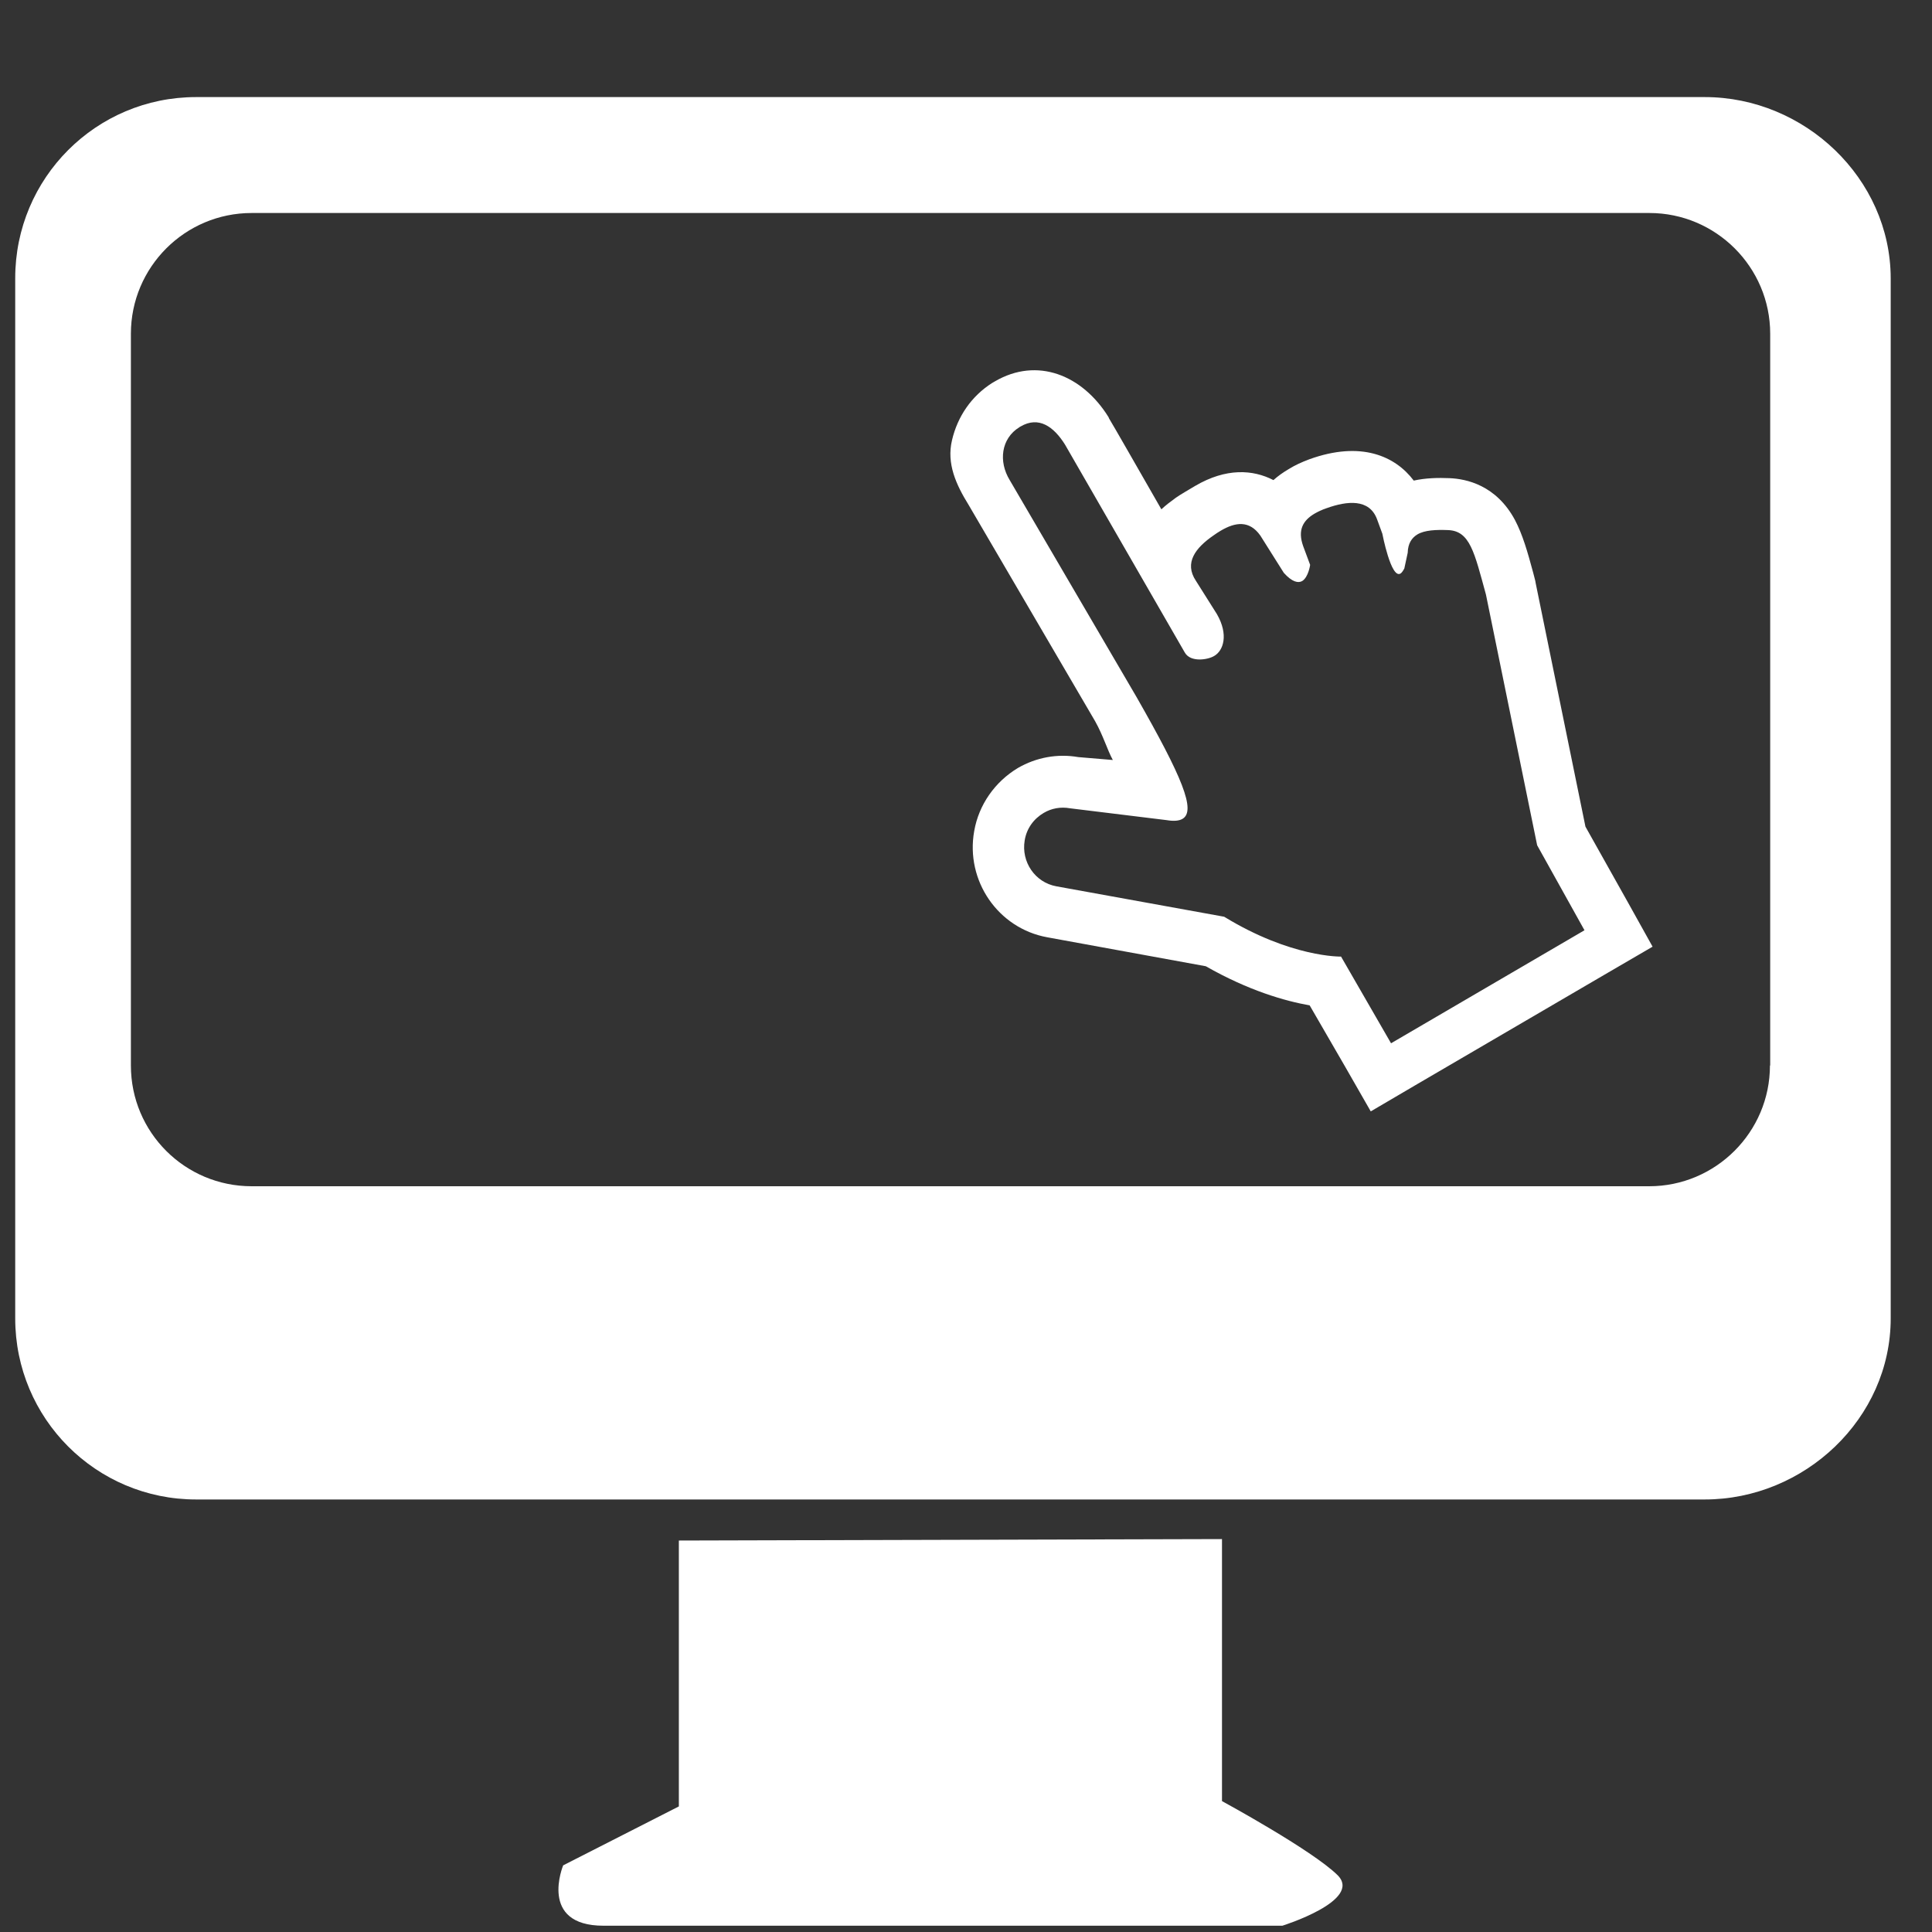 <?xml version="1.0" encoding="utf-8"?>
<!-- Generator: Adobe Illustrator 15.0.0, SVG Export Plug-In . SVG Version: 6.00 Build 0)  -->
<!DOCTYPE svg PUBLIC "-//W3C//DTD SVG 1.1//EN" "http://www.w3.org/Graphics/SVG/1.1/DTD/svg11.dtd">
<svg version="1.1" id="图层_1" xmlns="http://www.w3.org/2000/svg" xmlns:xlink="http://www.w3.org/1999/xlink" x="0px" y="0px"
	 width="8px" height="8px" viewBox="0 0 8 8" enable-background="new 0 0 8 8" xml:space="preserve">
<rect x="0" y="0" width="8" height="8" fill="#333333" stroke="none"/>
<g>
	<g>
		<path fill-rule="evenodd" clip-rule="evenodd" fill="#FFFFFF" d="M5.06,7.458V6.373L2.811,6.379v1.101L2.332,7.724
			c0,0-0.104,0.25,0.167,0.25H5.31c0,0,0.333-0.104,0.229-0.209C5.434,7.661,5.06,7.458,5.06,7.458z M7.059,0.402H0.812
			c-0.414,0-0.749,0.335-0.749,0.75v4.307c0,0.415,0.335,0.75,0.749,0.75h6.247c0.413,0,0.77-0.335,0.77-0.75V1.152
			C7.828,0.738,7.472,0.402,7.059,0.402z M7.329,4.412c0,0.276-0.225,0.5-0.5,0.5H1.042c-0.276,0-0.5-0.223-0.5-0.5v-3.03
			c0-0.276,0.224-0.5,0.5-0.5h5.788c0.275,0,0.5,0.224,0.5,0.5V4.412z M6.565,3.423L6.359,2.415L6.358,2.409L6.357,2.404
			L6.349,2.373c-0.024-0.089-0.044-0.159-0.076-0.22c-0.078-0.145-0.202-0.17-0.27-0.173C5.955,1.978,5.904,1.979,5.854,1.99
			C5.778,1.889,5.636,1.824,5.421,1.902c-0.032,0.012-0.06,0.025-0.084,0.04C5.313,1.956,5.292,1.971,5.273,1.988
			C5.188,1.944,5.077,1.937,4.949,2.012C4.934,2.021,4.884,2.05,4.869,2.061c-0.022,0.016-0.042,0.031-0.06,0.048
			C4.708,1.933,4.615,1.77,4.592,1.732L4.591,1.729L4.59,1.727c-0.108-0.174-0.295-0.25-0.47-0.148
			C4.116,1.582,4.112,1.583,4.108,1.586C4.023,1.64,3.965,1.724,3.942,1.823C3.919,1.92,3.959,2.007,4.011,2.091l0.524,0.896
			c0.034,0.061,0.05,0.118,0.073,0.16L4.465,3.135c-0.086-0.015-0.174,0.001-0.25,0.045C4.12,3.237,4.053,3.332,4.034,3.441
			c-0.037,0.206,0.099,0.403,0.302,0.44l0.657,0.12C5.17,4.102,5.321,4.145,5.423,4.163L5.57,4.417l0.106,0.185L5.86,4.494
			l0.801-0.468L6.843,3.92L6.74,3.735L6.565,3.423z M5.76,4.32L5.553,3.961c0,0-0.206,0.005-0.484-0.165L4.374,3.67
			c-0.088-0.016-0.146-0.101-0.131-0.19C4.251,3.43,4.281,3.39,4.322,3.366c0.032-0.019,0.07-0.026,0.109-0.019l0.4,0.049
			C4.86,3.401,4.882,3.399,4.896,3.391c0.058-0.033-0.001-0.174-0.19-0.505L4.181,1.988c-0.047-0.077-0.036-0.172,0.04-0.219
			c0.001-0.001,0.003-0.002,0.005-0.003c0.075-0.044,0.137,0,0.184,0.075c0,0,0.49,0.851,0.496,0.861
			c0.024,0.042,0.096,0.03,0.122,0.014c0.038-0.022,0.06-0.088,0.011-0.173L4.952,2.405c-0.05-0.075-0.001-0.137,0.073-0.188
			c0.01-0.007,0.02-0.014,0.029-0.019c0.062-0.037,0.12-0.044,0.165,0.02l0.097,0.154c0.035,0.039,0.06,0.043,0.076,0.034
			C5.418,2.39,5.425,2.339,5.425,2.339L5.396,2.261C5.373,2.196,5.394,2.156,5.443,2.127c0.014-0.008,0.03-0.016,0.051-0.023
			C5.578,2.074,5.67,2.064,5.702,2.15L5.724,2.21c0,0,0.036,0.188,0.075,0.165c0.005-0.003,0.01-0.01,0.016-0.021c0,0,0,0,0,0
			l0.014-0.065c0.001-0.039,0.017-0.062,0.04-0.076c0.03-0.018,0.077-0.02,0.128-0.018c0.09,0.004,0.108,0.092,0.156,0.267
			L6.365,3.5l0.196,0.352L5.76,4.32z"/>
	</g>
</g>
</svg>
